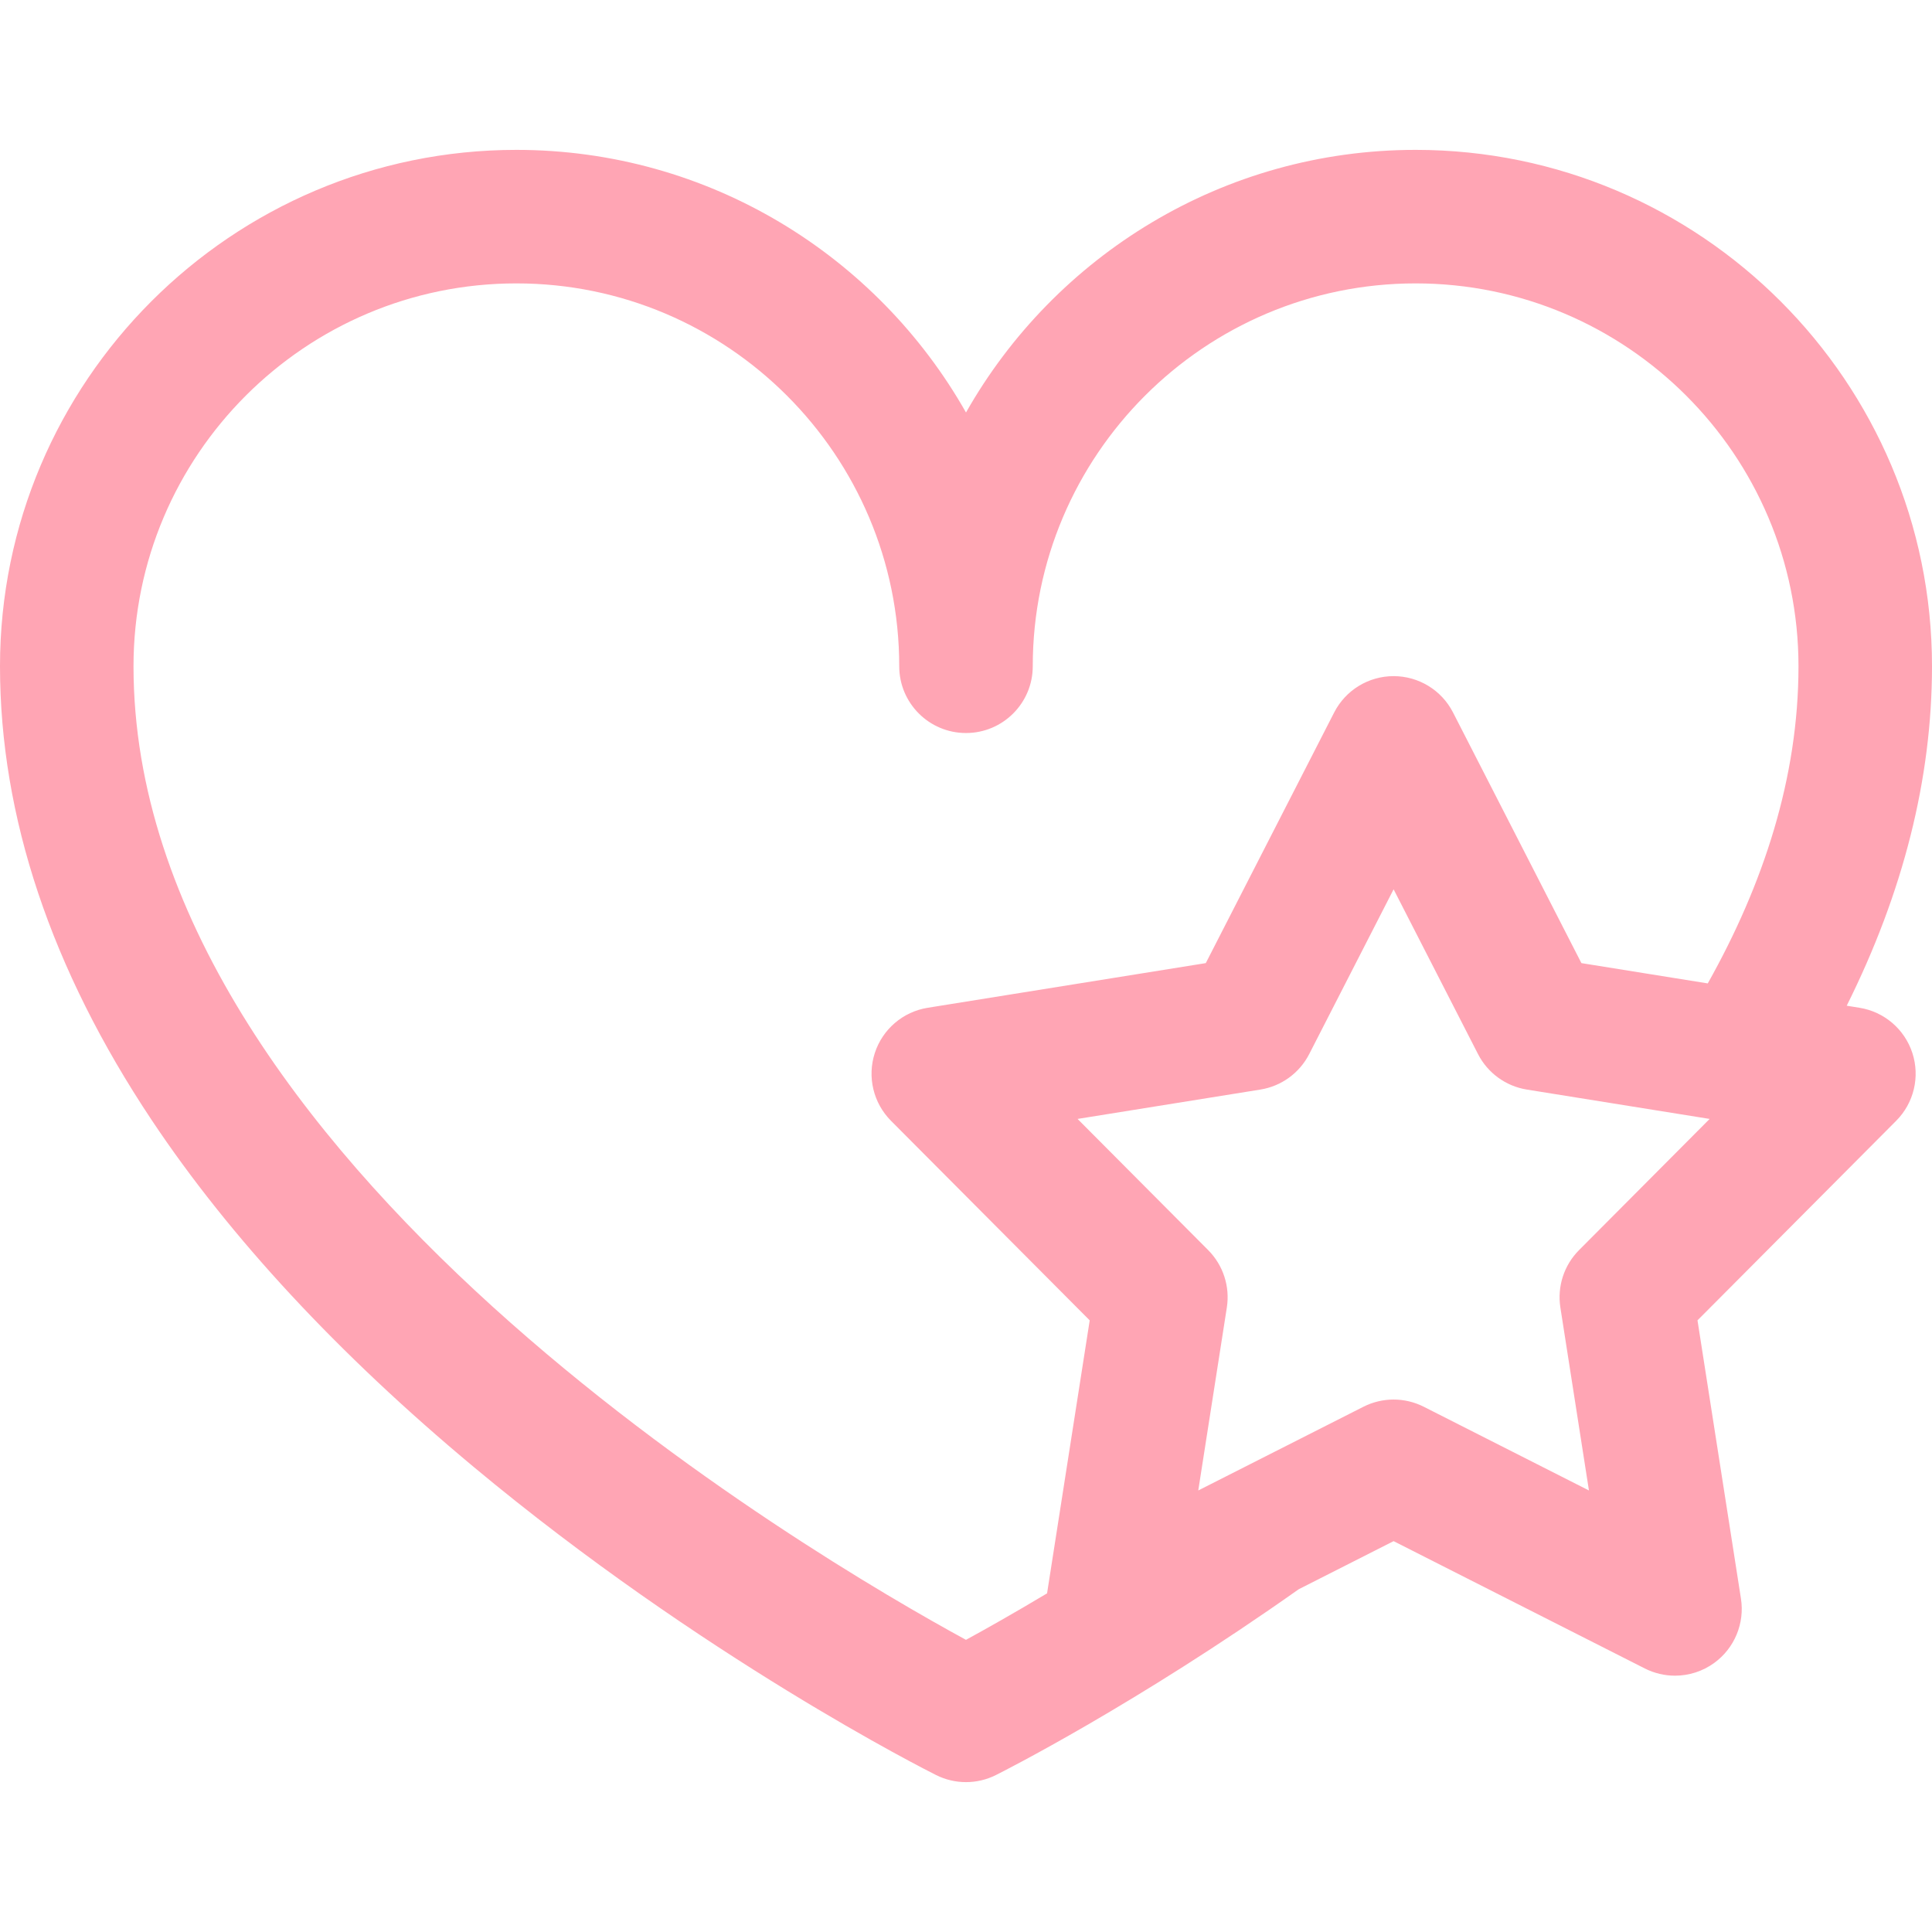 <svg
              className="icon-color"
              height="80px"
              width="80px"
              fill= "#FFA5B4"
              version="1.1"
              id="Capa_1"
              xmlns="http://www.w3.org/2000/svg"
              xmlns:xlink="http://www.w3.org/1999/xlink"
              viewBox="0 0 297 297"
              xml:space="preserve"
            >
              <path
                d="M285.852,154.921l-1.962-0.315c8.693-17.431,13.11-34.917,13.11-52.185c0-43.771-35.61-79.381-79.382-79.381
           c-29.604,0-55.473,16.286-69.118,40.372C134.853,39.326,108.984,23.04,79.38,23.04C35.61,23.04,0,58.65,0,102.421
           c0,23.083,7.847,46.558,23.323,69.771c12.014,18.021,28.664,35.957,49.488,53.31c35.071,29.227,69.645,46.647,71.1,47.375
           c1.444,0.723,3.017,1.083,4.589,1.083c1.572,0,3.144-0.36,4.589-1.083c1.108-0.555,21.438-10.805,46.561-28.57l14.584-7.392
           l38.619,19.573c1.465,0.742,3.055,1.108,4.638,1.108c2.129,0,4.246-0.661,6.033-1.96c3.116-2.264,4.701-6.08,4.107-9.886
           l-6.68-42.778l30.547-30.679c2.718-2.729,3.678-6.75,2.488-10.412C292.795,158.219,289.655,155.531,285.852,154.921z
            M148.496,252.086c-23.388-12.734-127.972-73.934-127.972-149.665c0-32.453,26.402-58.856,58.855-58.856
           c32.455,0,58.857,26.403,58.857,58.856c0,5.667,4.596,10.263,10.263,10.263s10.263-4.596,10.263-10.263
           c0-32.453,26.401-58.856,58.856-58.856s58.857,26.403,58.857,58.856c0,17.12-5.378,33.501-13.946,48.755l-19.424-3.12
           l-19.738-38.533c-1.756-3.429-5.282-5.584-9.134-5.584c-3.852,0-7.378,2.155-9.134,5.584l-19.737,38.533l-42.748,6.865
           c-3.804,0.61-6.943,3.298-8.134,6.961c-1.189,3.662-0.229,7.683,2.488,10.412l30.549,30.681l-6.555,41.965
           C155.753,248.057,151.465,250.467,148.496,252.086z M218.872,216.256c-1.458-0.738-3.048-1.108-4.639-1.108
           c-1.59,0-3.181,0.37-4.639,1.108l-25.389,12.868l4.392-28.122c0.505-3.23-0.56-6.507-2.867-8.824l-20.081-20.169l28.102-4.512
           c3.229-0.519,6.018-2.544,7.508-5.455l12.975-25.331l12.976,25.331c1.49,2.911,4.278,4.936,7.507,5.455l28.102,4.512l-20.081,20.169
           c-2.307,2.317-3.372,5.594-2.867,8.824l4.392,28.122L218.872,216.256z"
              />
            </svg>